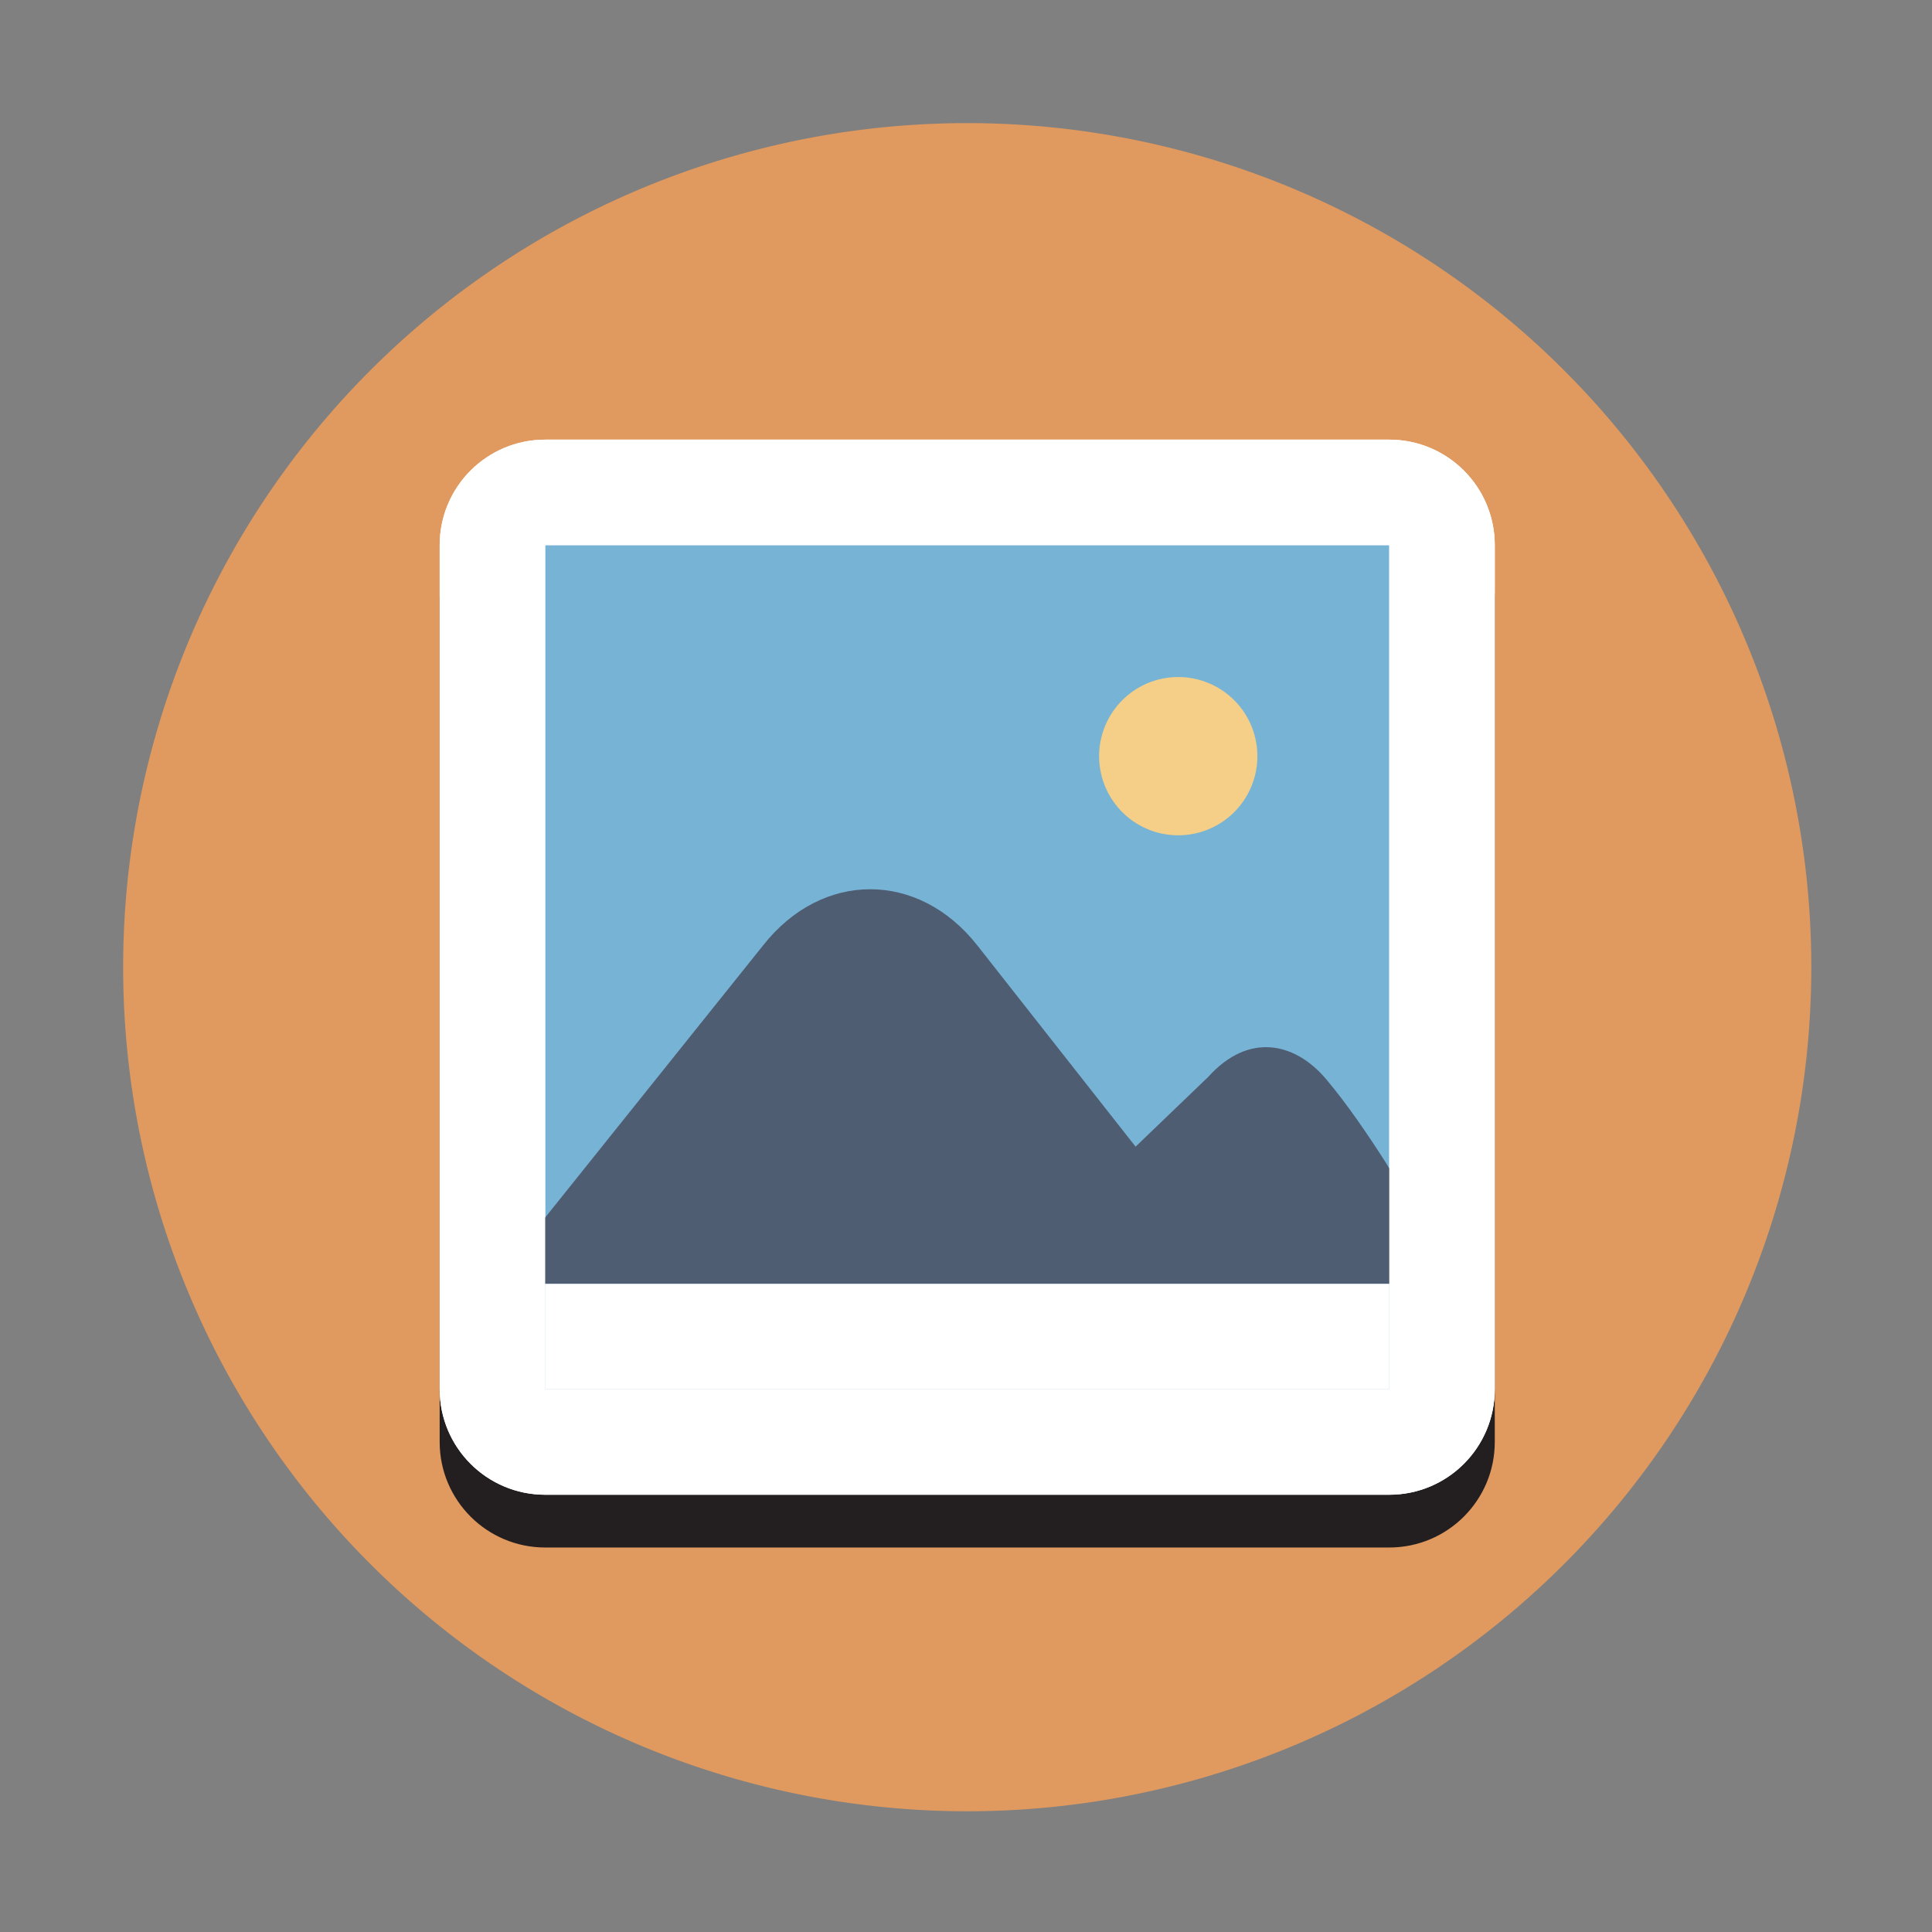 <?xml version="1.0" standalone="no"?><!DOCTYPE svg PUBLIC "-//W3C//DTD SVG 1.1//EN" "http://www.w3.org/Graphics/SVG/1.1/DTD/svg11.dtd"><svg t="1520329923229" class="icon" style="" viewBox="0 0 1024 1024" version="1.1" xmlns="http://www.w3.org/2000/svg" p-id="2687" xmlns:xlink="http://www.w3.org/1999/xlink" width="200" height="200"><rect x="0" y="0" width="1024" height="1024" fill="#808080" stroke="none"/><defs><style type="text/css"></style></defs><path d="M512.649 512.632m-447.382 0a447.382 447.382 0 1 0 894.764 0 447.382 447.382 0 1 0-894.764 0Z" fill="#E0995E" p-id="2688"></path><path d="M736.34 428.748V316.902H288.958v447.382H736.34z" fill="#231F20" p-id="2689"></path><path d="M736.34 260.979H288.958c-30.886 0-55.923 25.037-55.923 55.923V764.284c0 30.885 25.037 55.923 55.923 55.923H736.34c30.886 0 55.923-25.038 55.923-55.923V316.902c0-30.886-25.037-55.923-55.923-55.923z" fill="#231F20" p-id="2690"></path><path d="M288.958 764.284c-15.421 0-27.961-12.547-27.961-27.961V288.941c0-15.414 12.54-27.961 27.961-27.961H736.34c15.421 0 27.961 12.547 27.961 27.961v447.382c0 15.414-12.54 27.961-27.961 27.961H288.958z" fill="#77B3D4" p-id="2691"></path><path d="M736.34 288.941v447.383H288.958V288.941H736.34m0-55.923H288.958c-30.886 0-55.923 25.037-55.923 55.923v447.383c0 30.885 25.037 55.923 55.923 55.923H736.34c30.886 0 55.923-25.038 55.923-55.923V288.941c0-30.886-25.037-55.923-55.923-55.923z" fill="#FFFFFF" p-id="2692"></path><path d="M288.958 680.4H736.34v55.923H288.958z" fill="#FFFFFF" p-id="2693"></path><path d="M260.851 680.4h487.868v-40.837s-23.845-41.624-45.947-67.706c-16.44-19.4-40.989-24.891-62.407-1.059l-38.481 36.957-83.869-106.652c-31.234-39.718-82.344-39.718-113.578 0L260.851 680.4z" fill="#4F5D73" p-id="2694"></path><path d="M624.495 400.786m-41.942 0a41.942 41.942 0 1 0 83.884 0 41.942 41.942 0 1 0-83.884 0Z" fill="#F5CF87" p-id="2695"></path><path d="M736.34 288.941v447.383H288.958V288.941H736.34m0-55.923H288.958c-30.886 0-55.923 25.037-55.923 55.923v447.383c0 30.885 25.037 55.923 55.923 55.923H736.34c30.886 0 55.923-25.038 55.923-55.923V288.941c0-30.886-25.037-55.923-55.923-55.923z" fill="#FFFFFF" p-id="2696"></path></svg>